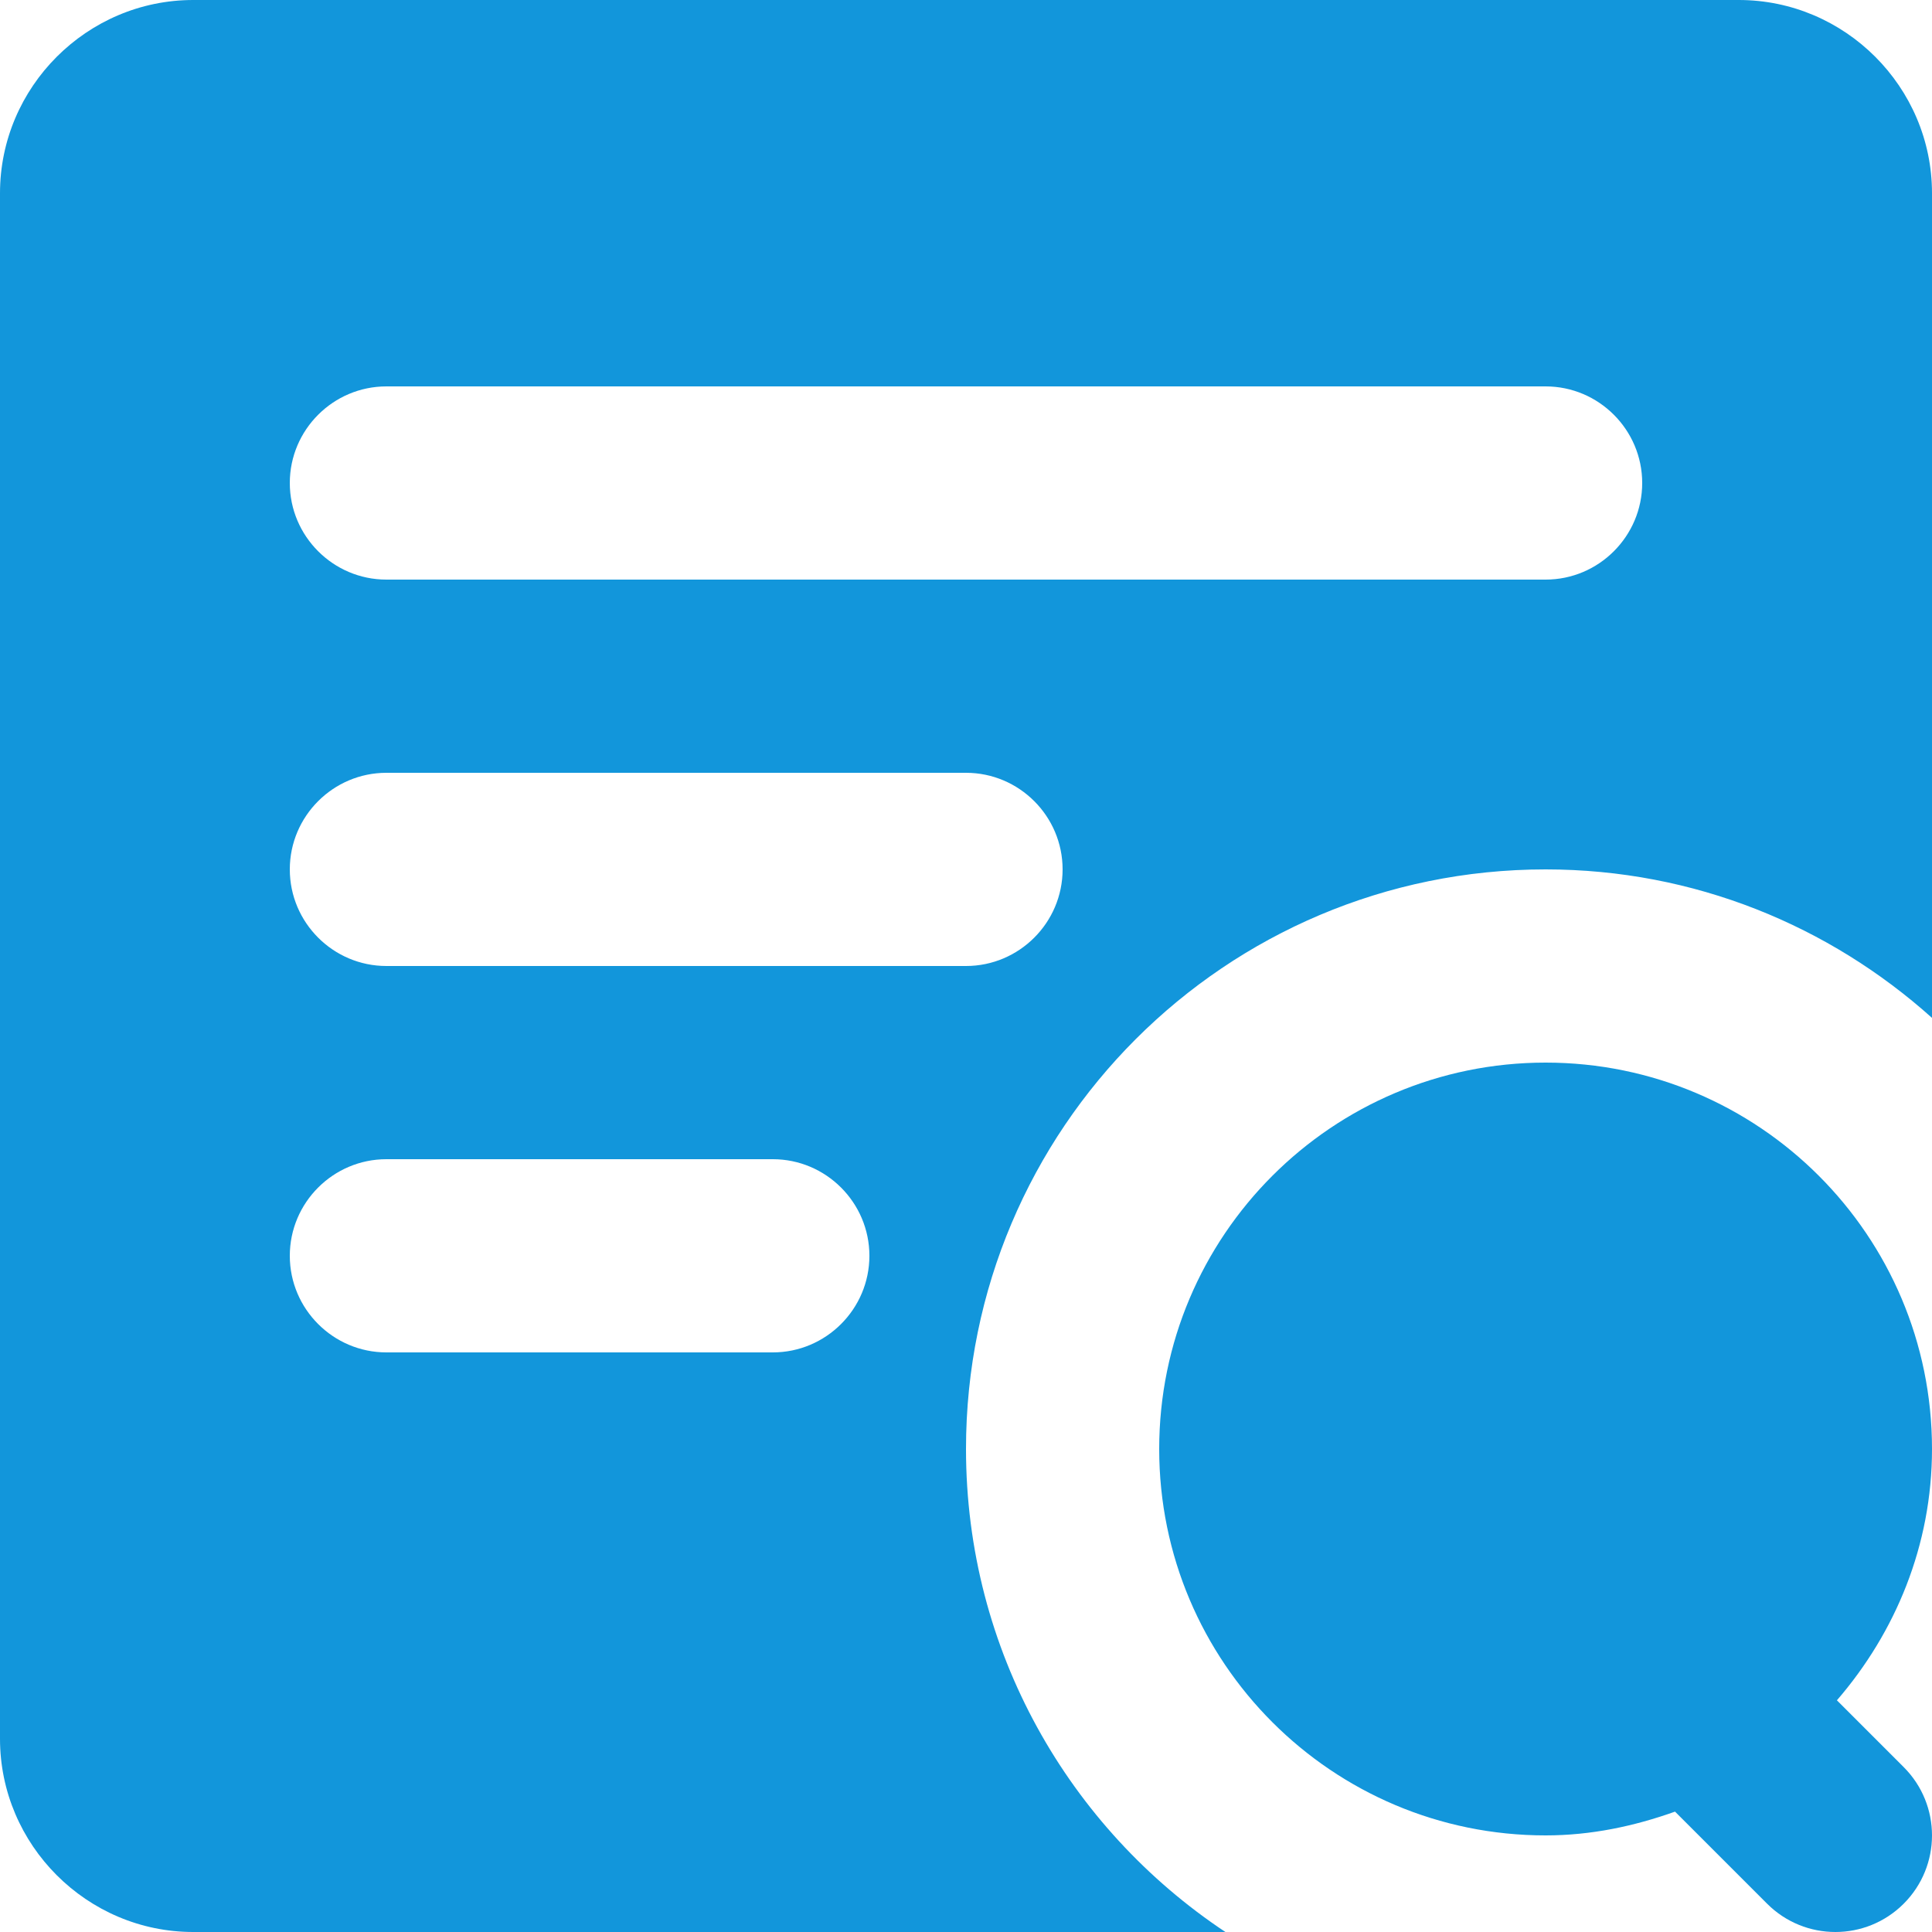<?xml version="1.0" standalone="no"?><!DOCTYPE svg PUBLIC "-//W3C//DTD SVG 1.1//EN" "http://www.w3.org/Graphics/SVG/1.1/DTD/svg11.dtd"><svg t="1588851729308" class="icon" viewBox="0 0 1024 1024" version="1.1" xmlns="http://www.w3.org/2000/svg" p-id="4201" xmlns:xlink="http://www.w3.org/1999/xlink" width="200" height="200"><defs><style type="text/css"></style></defs><path d="M819.2 563.2c-113.1 0-204.8 91.7-204.8 204.8 0 113.1 91.7 204.8 204.8 204.8 24.2 0 47-4.9 68.6-12.6l48.8 48.8c20 20 52.4 20 72.4 0 20-20 20-52.4 0-72.4l-35.4-35.4c31-35.9 50.4-82.1 50.4-133.2 0-113.1-91.7-204.8-204.8-204.8z" fill="#1296db" p-id="4202"></path><path d="M921.6 0H102.4C46.1 0 0 46.1 0 102.4v819.2C0 977.9 46.1 1024 102.4 1024h547.1C566.7 969 512 874.9 512 768c0-169.7 137.5-307.2 307.2-307.2 78.8 0 150.4 29.9 204.8 78.7V102.4C1024 46.1 977.9 0 921.6 0z m-512 716.8H204.8c-28.2 0-51.2-23-51.2-51.2 0-28.2 23-51.2 51.2-51.2h204.8c28.2 0 51.2 23 51.2 51.2 0 28.2-23 51.2-51.2 51.2zM512 512H204.8c-28.2 0-51.2-23-51.2-51.2 0-28.2 23-51.2 51.2-51.2H512c28.2 0 51.2 23 51.2 51.2 0 28.2-23 51.2-51.2 51.2z m307.2-204.8H204.8c-28.2 0-51.2-23-51.2-51.2s23-51.2 51.2-51.2h614.4c28.2 0 51.2 23 51.2 51.2s-23 51.2-51.2 51.2z" fill="#1296db" p-id="4203"></path></svg>